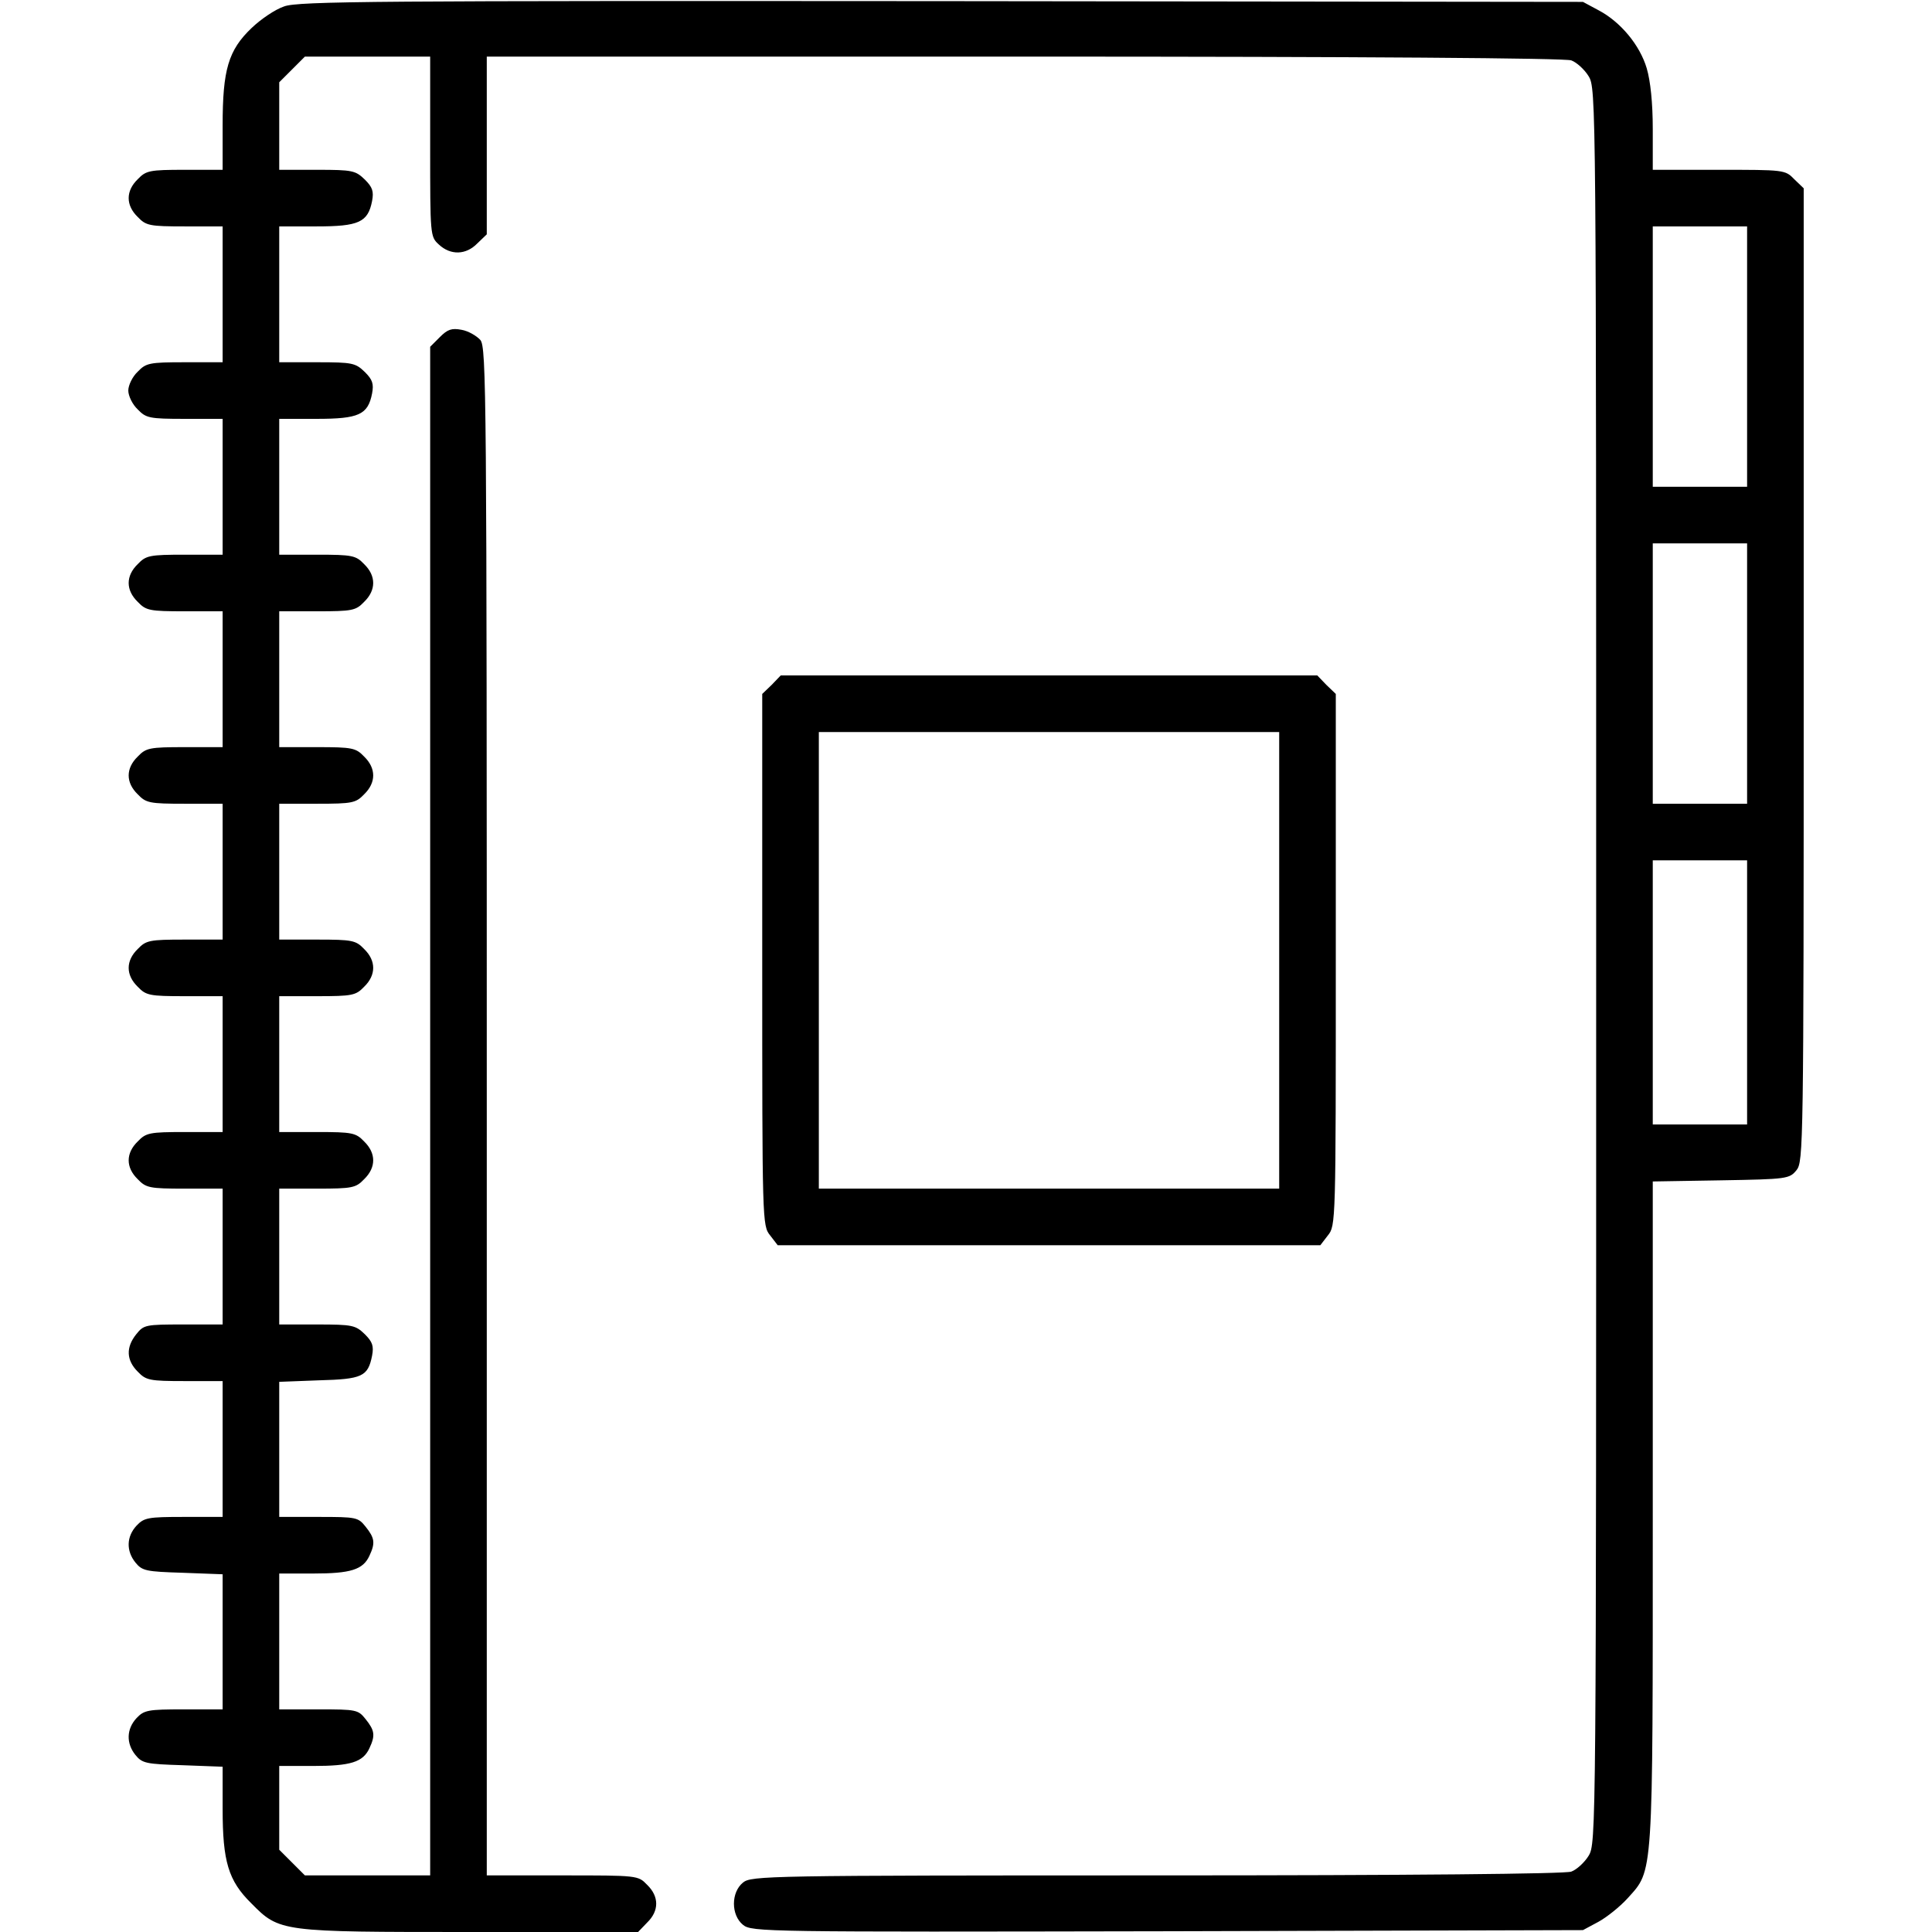 <?xml version="1.0" standalone="no"?>
<!DOCTYPE svg PUBLIC "-//W3C//DTD SVG 20010904//EN"
 "http://www.w3.org/TR/2001/REC-SVG-20010904/DTD/svg10.dtd">
<svg version="1.0" xmlns="http://www.w3.org/2000/svg"
 width="512pt" height="512pt" viewBox="0 0 512 512"
 preserveAspectRatio="xMidYMid meet">

<g transform="translate(0,512) scale(0.1,-0.1)"
fill="#000000" stroke="none">
<path d="M753 5103 c-24 -8 -62 -34 -86 -57 -62 -59 -77 -111 -77 -258 l0
-118 -100 0 c-94 0 -103 -2 -125 -25 -32 -31 -32 -69 0 -100 22 -23 31 -25
125 -25 l100 0 0 -180 0 -180 -100 0 c-94 0 -103 -2 -125 -25 -14 -13 -25 -36
-25 -50 0 -14 11 -37 25 -50 22 -23 31 -25 125 -25 l100 0 0 -180 0 -180 -100
0 c-94 0 -103 -2 -125 -25 -32 -31 -32 -69 0 -100 22 -23 31 -25 125 -25 l100
0 0 -180 0 -180 -100 0 c-94 0 -103 -2 -125 -25 -32 -31 -32 -69 0 -100 22
-23 31 -25 125 -25 l100 0 0 -180 0 -180 -100 0 c-94 0 -103 -2 -125 -25 -32
-31 -32 -69 0 -100 22 -23 31 -25 125 -25 l100 0 0 -180 0 -180 -100 0 c-94 0
-103 -2 -125 -25 -32 -31 -32 -69 0 -100 22 -23 31 -25 125 -25 l100 0 0 -180
0 -180 -104 0 c-101 0 -105 -1 -125 -26 -28 -35 -26 -69 4 -99 22 -23 31 -25
125 -25 l100 0 0 -180 0 -180 -103 0 c-95 0 -105 -2 -125 -23 -27 -29 -28 -67
-3 -98 18 -22 28 -24 125 -27 l106 -4 0 -179 0 -179 -103 0 c-95 0 -105 -2
-125 -23 -27 -29 -28 -67 -3 -98 18 -22 28 -24 125 -27 l106 -4 0 -112 c0
-139 15 -190 76 -250 75 -76 77 -76 581 -76 l444 0 24 25 c32 31 32 69 0 100
-24 25 -25 25 -225 25 l-200 0 0 2024 c0 1913 -1 2025 -17 2045 -10 11 -32 24
-50 27 -26 5 -37 1 -57 -19 l-26 -26 0 -2026 0 -2025 -166 0 -166 0 -34 34
-34 34 0 111 0 111 90 0 c99 0 132 10 149 47 16 34 14 47 -10 77 -20 25 -24
26 -125 26 l-104 0 0 180 0 180 90 0 c99 0 132 10 149 47 16 34 14 47 -10 77
-20 25 -24 26 -125 26 l-104 0 0 179 0 179 105 4 c115 3 130 10 141 65 5 26 1
37 -19 57 -25 24 -32 26 -127 26 l-100 0 0 180 0 180 100 0 c94 0 103 2 125
25 32 31 32 69 0 100 -22 23 -31 25 -125 25 l-100 0 0 180 0 180 100 0 c94 0
103 2 125 25 32 31 32 69 0 100 -22 23 -31 25 -125 25 l-100 0 0 180 0 180
100 0 c94 0 103 2 125 25 32 31 32 69 0 100 -22 23 -31 25 -125 25 l-100 0 0
180 0 180 100 0 c94 0 103 2 125 25 32 31 32 69 0 100 -22 23 -31 25 -125 25
l-100 0 0 180 0 180 99 0 c112 0 136 11 147 67 5 26 1 37 -19 57 -25 24 -32
26 -127 26 l-100 0 0 180 0 180 99 0 c112 0 136 11 147 67 5 26 1 37 -19 57
-25 24 -32 26 -127 26 l-100 0 0 116 0 116 34 34 34 34 166 0 166 0 0 -238 c0
-236 0 -239 23 -260 31 -29 72 -28 102 3 l25 24 0 236 0 235 1424 0 c901 0
1434 -4 1450 -10 14 -5 35 -24 46 -42 20 -33 20 -52 20 -2358 0 -2306 0 -2325
-20 -2358 -11 -18 -32 -37 -46 -42 -16 -6 -426 -10 -1099 -10 -1033 0 -1074
-1 -1096 -19 -32 -26 -32 -86 0 -112 23 -19 58 -19 1125 -17 l1101 3 41 22
c22 12 57 40 77 62 69 77 67 44 67 1022 l0 878 181 3 c176 3 181 4 200 27 18
23 19 58 19 1313 l0 1289 -25 24 c-24 25 -27 25 -200 25 l-175 0 0 108 c0 69
-6 127 -16 161 -18 61 -69 123 -128 154 l-41 22 -1700 2 c-1492 1 -1705 0
-1742 -14z m3877 -928 l0 -345 -125 0 -125 0 0 345 0 345 125 0 125 0 0 -345z
m0 -840 l0 -345 -125 0 -125 0 0 345 0 345 125 0 125 0 0 -345z m0 -845 l0
-350 -125 0 -125 0 0 350 0 350 125 0 125 0 0 -350z"/>
<path d="M2045 3305 l-25 -24 0 -704 c0 -697 0 -705 21 -731 l20 -26 719 0
719 0 20 26 c21 26 21 34 21 731 l0 704 -25 24 -24 25 -711 0 -711 0 -24 -25z
m1345 -730 l0 -605 -610 0 -610 0 0 605 0 605 610 0 610 0 0 -605z"/>
</g>
</svg>
